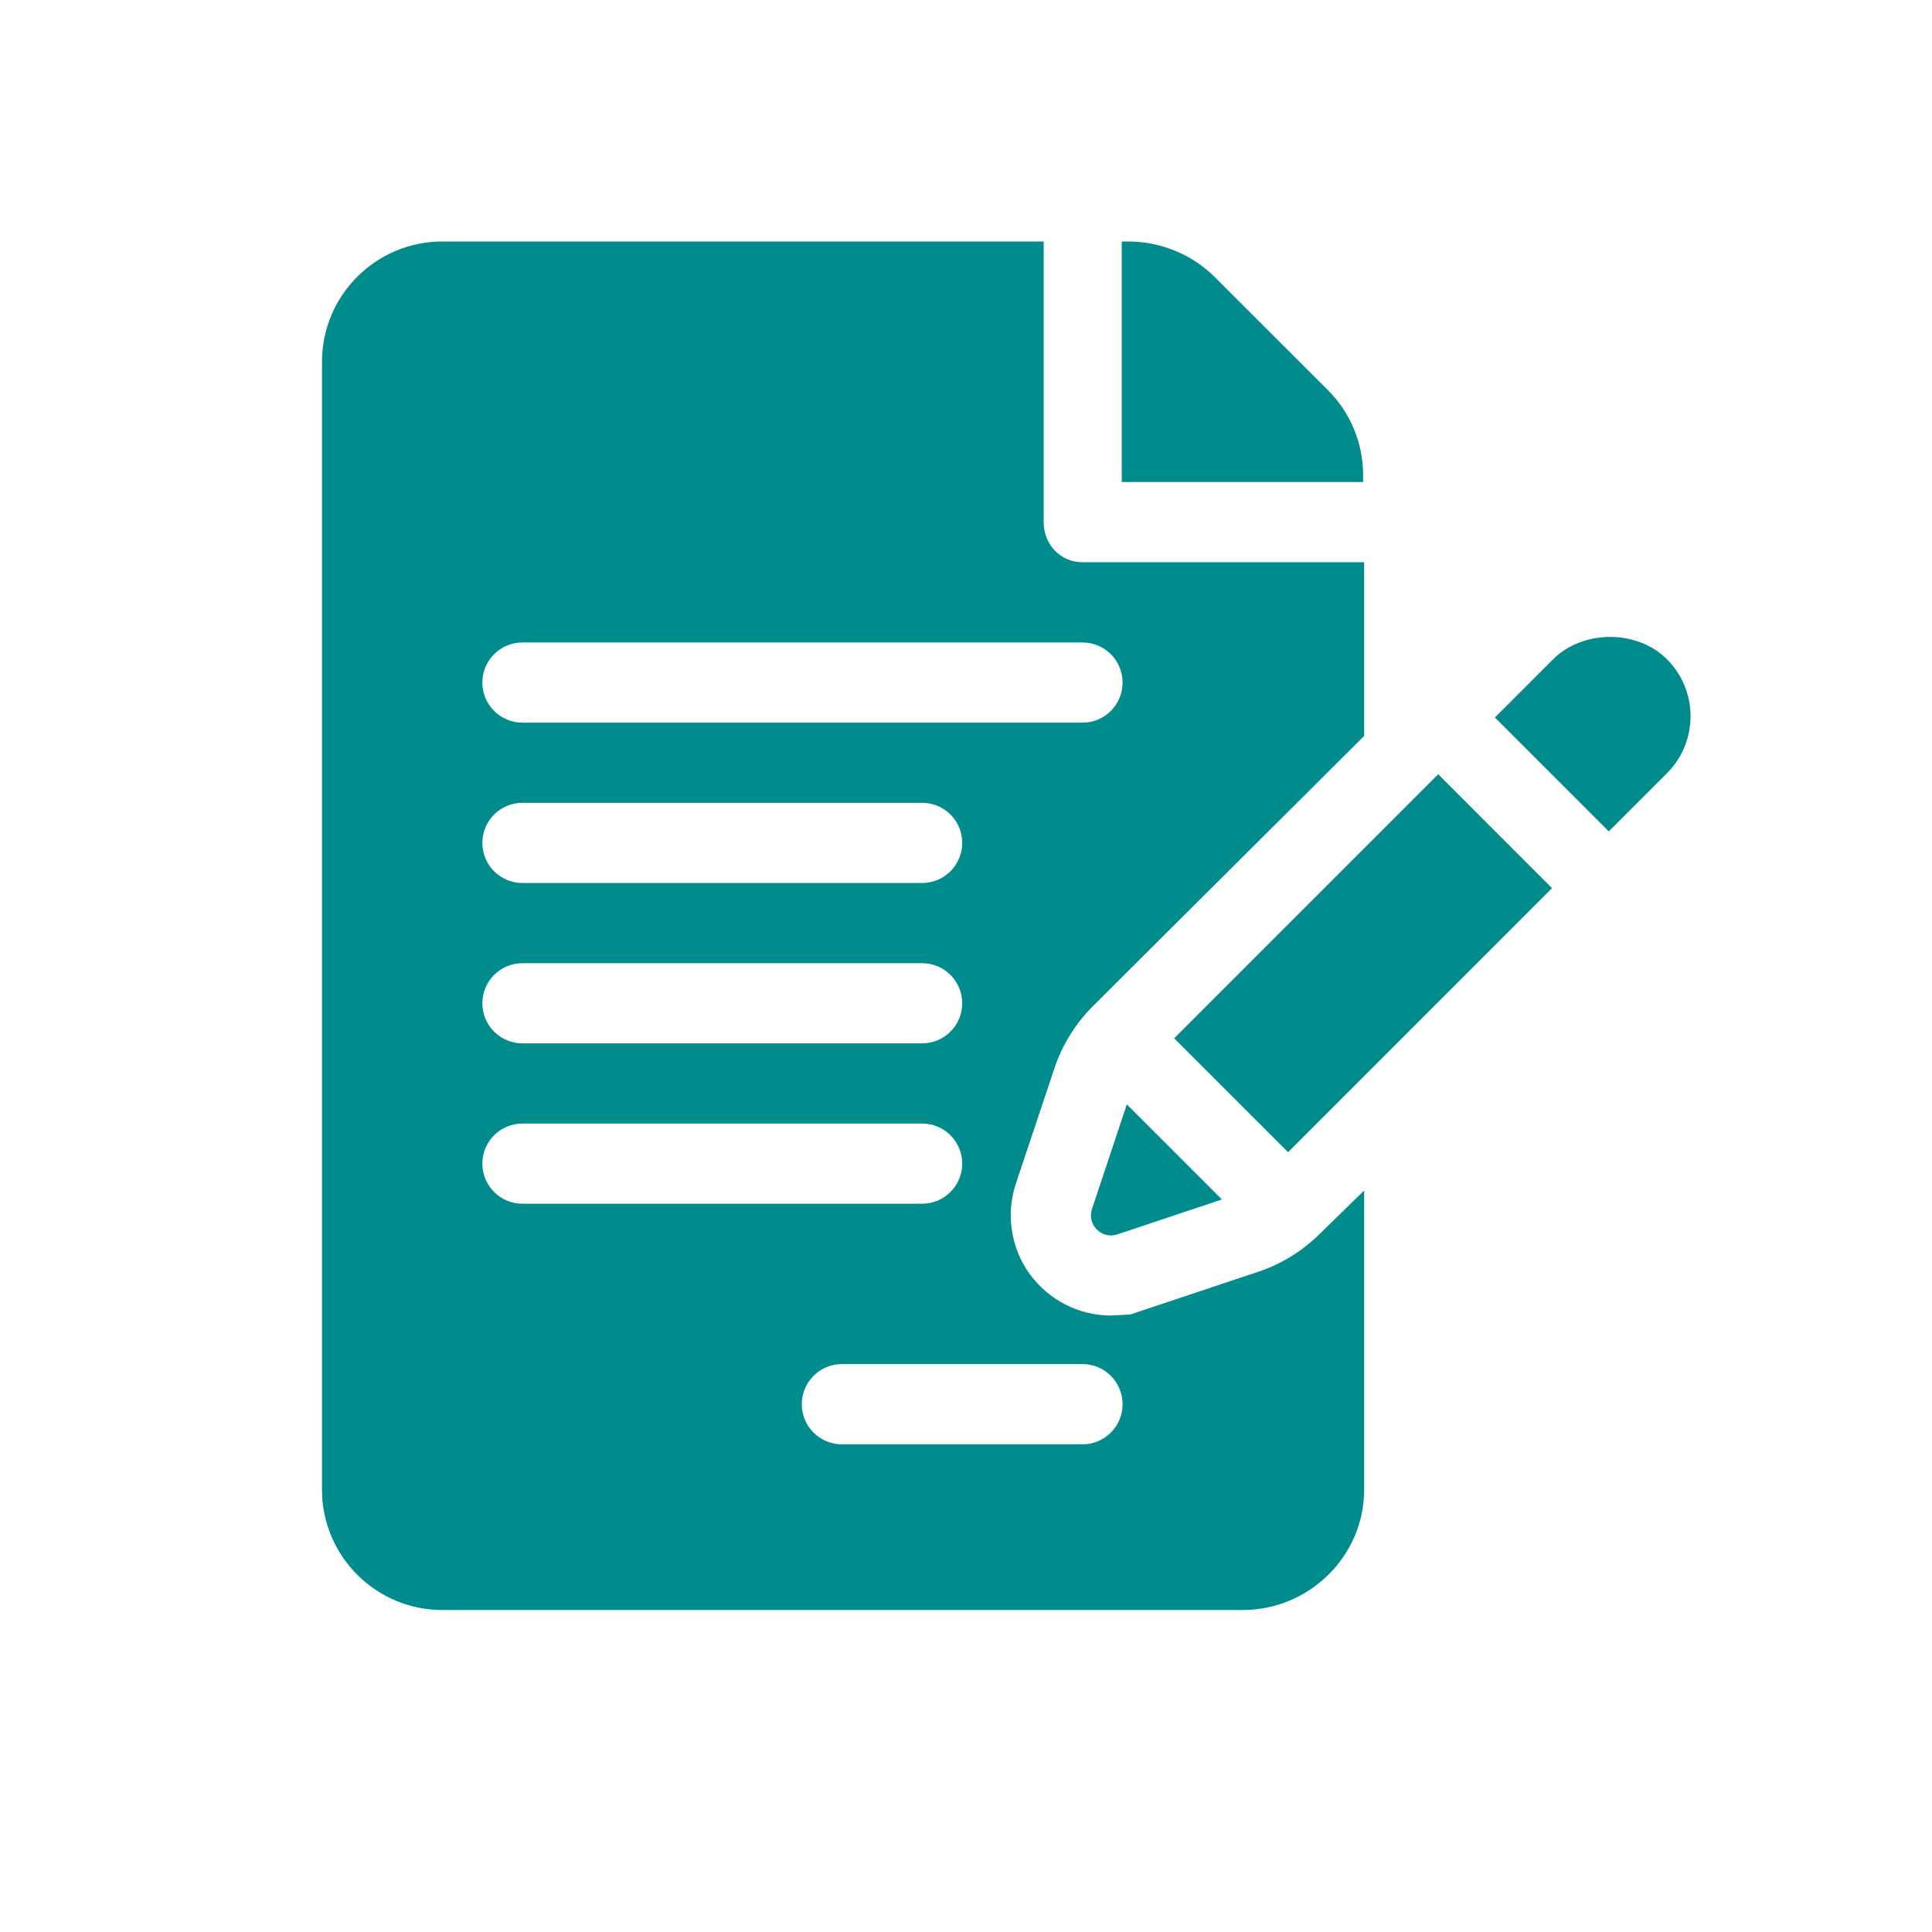 <svg width="24" height="24" viewBox="0 0 24 24" fill="none" xmlns="http://www.w3.org/2000/svg">
<path d="M16.933 5.903C16.933 5.504 16.777 5.128 16.495 4.846L15.086 3.438C14.808 3.16 14.413 3 14.02 3H13.935V5.988H16.933L16.933 5.903Z" fill="#008C8C"/>
<path d="M13.096 13.278C13.191 12.988 13.357 12.719 13.574 12.501L16.946 9.142V6.984H13.447C13.171 6.984 12.965 6.762 12.965 6.486V3H5.494C4.67 3 4 3.67 4 4.494V18.506C4 19.33 4.67 20 5.494 20H15.439C16.263 20 16.946 19.33 16.946 18.506V14.789L16.399 15.323C16.177 15.543 15.918 15.703 15.625 15.8L14.041 16.329L13.8 16.342C13.401 16.342 13.024 16.148 12.789 15.823C12.557 15.5 12.493 15.081 12.62 14.702L13.096 13.278ZM6.49 11.965H11.455C11.73 11.965 11.953 12.188 11.953 12.463C11.953 12.738 11.73 12.961 11.455 12.961H6.49C6.215 12.961 5.992 12.738 5.992 12.463C5.992 12.188 6.215 11.965 6.49 11.965ZM5.992 10.471C5.992 10.195 6.215 9.973 6.49 9.973H11.455C11.73 9.973 11.953 10.195 11.953 10.471C11.953 10.746 11.73 10.969 11.455 10.969H6.49C6.215 10.969 5.992 10.746 5.992 10.471ZM5.992 14.455C5.992 14.18 6.215 13.957 6.49 13.957H11.455C11.73 13.957 11.953 14.18 11.953 14.455C11.953 14.73 11.73 14.953 11.455 14.953H6.49C6.215 14.953 5.992 14.73 5.992 14.455ZM13.447 16.945C13.722 16.945 13.945 17.168 13.945 17.444C13.945 17.719 13.722 17.942 13.447 17.942H10.459C10.183 17.942 9.96 17.719 9.96 17.444C9.96 17.168 10.183 16.945 10.459 16.945H13.447ZM6.49 8.977C6.215 8.977 5.992 8.754 5.992 8.479C5.992 8.203 6.215 7.981 6.49 7.981H13.447C13.722 7.981 13.945 8.203 13.945 8.479C13.945 8.754 13.722 8.977 13.447 8.977H6.49Z" fill="#008C8C"/>
<path d="M13.998 13.719L13.565 15.019C13.5 15.213 13.685 15.399 13.88 15.334L15.179 14.9L13.998 13.719Z" fill="#008C8C"/>
<path d="M17.866 9.618L14.586 12.898L16.001 14.313C16.742 13.571 18.184 12.129 19.28 11.033L17.866 9.618Z" fill="#008C8C"/>
<path d="M20.707 8.189C20.532 8.013 20.275 7.912 20.001 7.912C19.728 7.912 19.47 8.013 19.294 8.189L18.57 8.913L19.985 10.328C20.381 9.931 20.655 9.657 20.709 9.604C21.098 9.214 21.098 8.579 20.707 8.189Z" fill="#008C8C"/>
<path d="M20.708 9.606C20.708 9.606 20.708 9.606 20.708 9.606C20.71 9.605 20.71 9.604 20.712 9.603C20.71 9.604 20.71 9.605 20.708 9.606Z" fill="#008C8C"/>
<path d="M20.712 9.603C20.714 9.601 20.716 9.599 20.718 9.598C20.716 9.599 20.714 9.601 20.712 9.603Z" fill="#008C8C"/>
<path d="M20.716 9.598C20.721 9.594 20.721 9.593 20.716 9.598V9.598Z" fill="#008C8C"/>
</svg>
